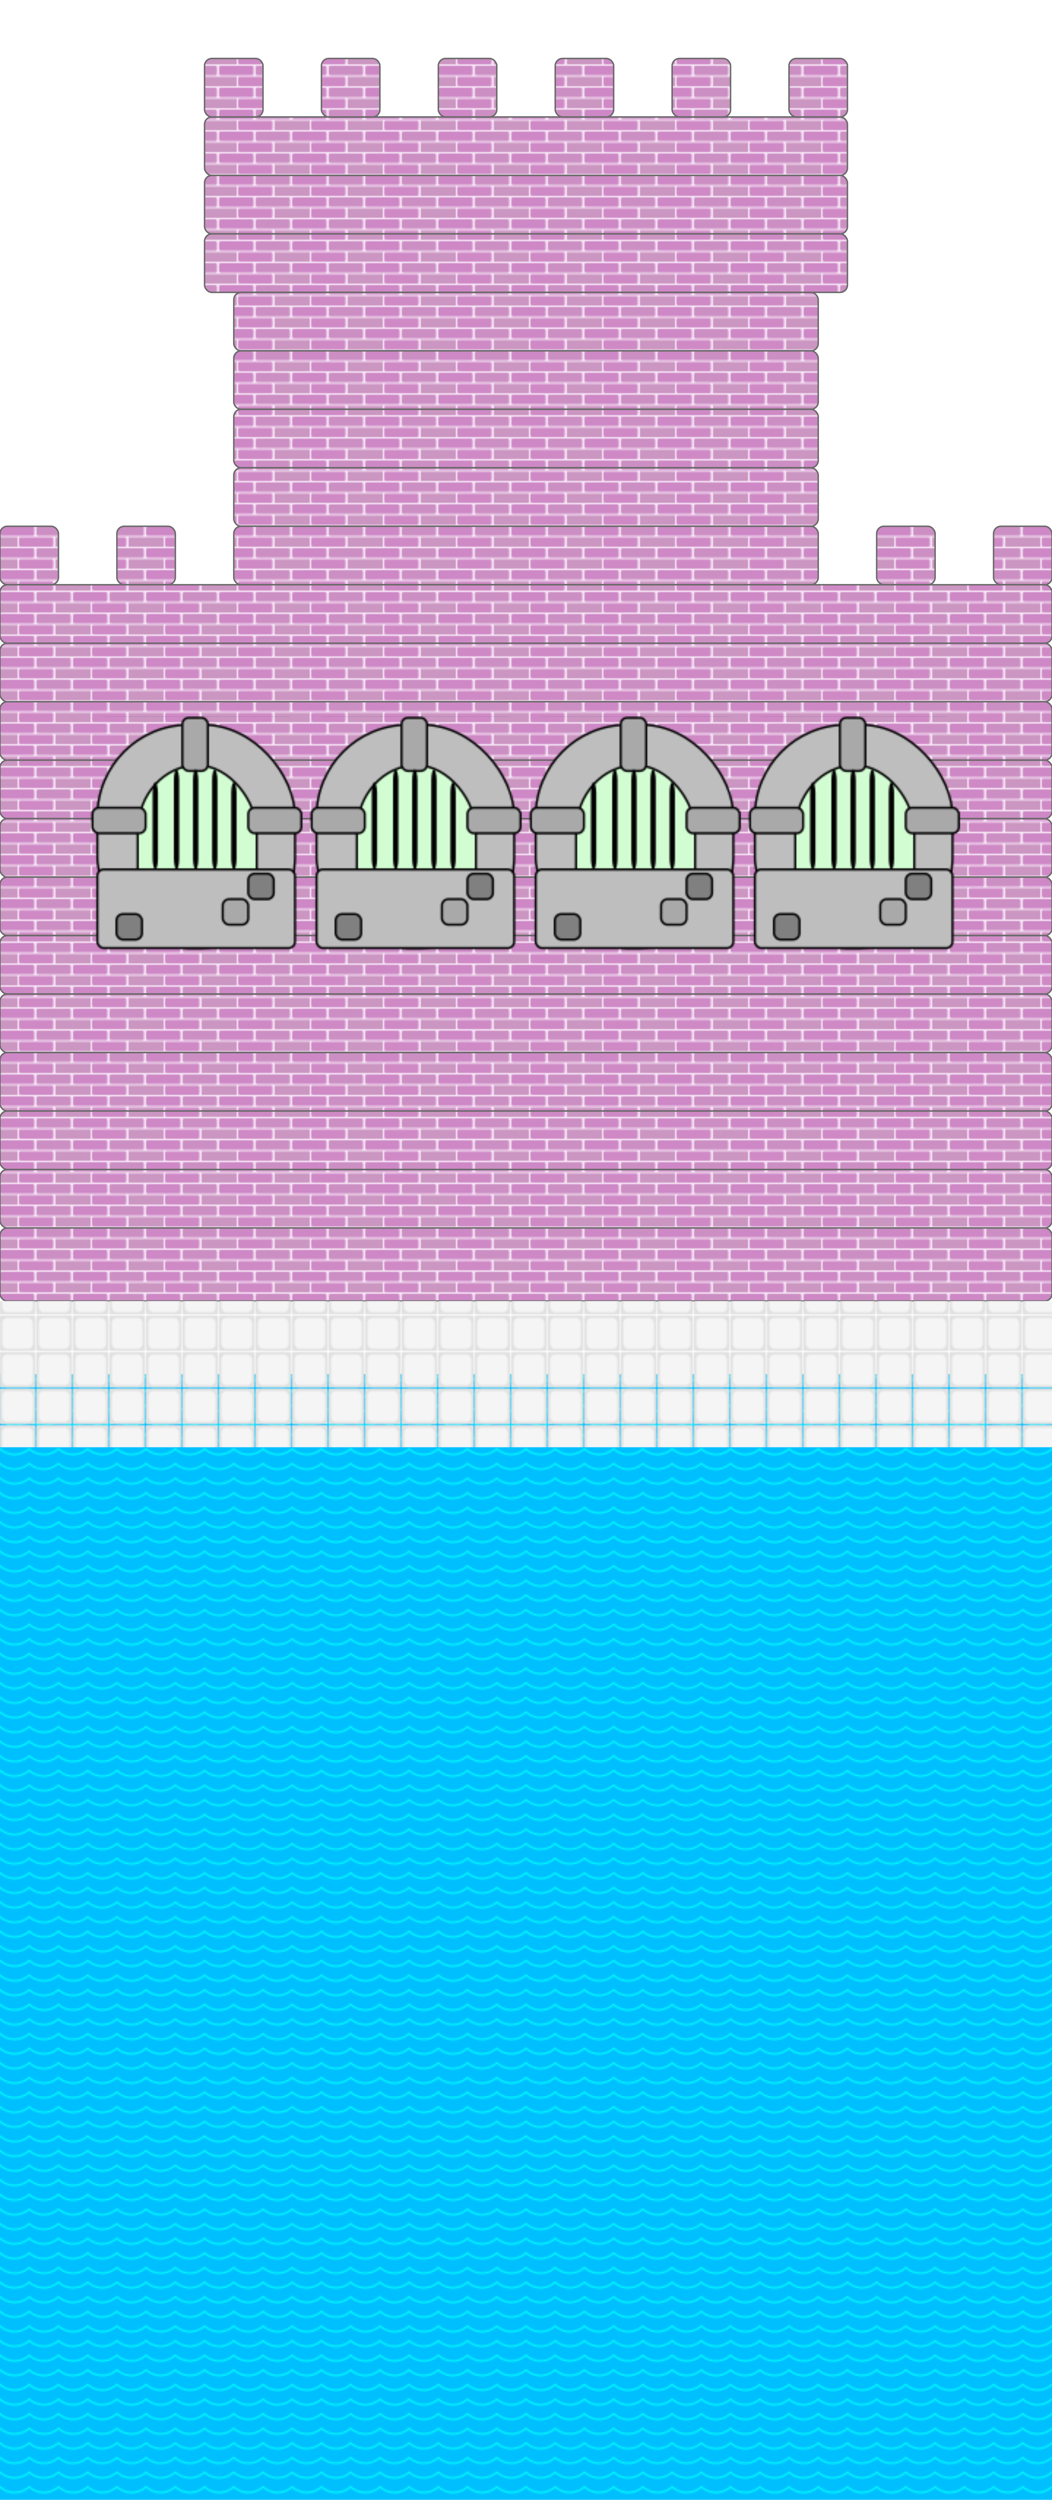 <!--block6 container-->
<svg width="720" height="1710" x="0" y="0"
    xmlns="http://www.w3.org/2000/svg" class="block6">
    <defs>
        <!-- pink bricks -->
        <pattern id="redBricks" patternUnits="userSpaceOnUse" x="0" y="0" width="50" height="15">
            <rect width="323" height="580" x="0" y="0" fill="#f9e9f9" />
            <rect width="23.5" height="6.5" x="0" y="0" rx="1" fill="#ce88c6" />
            <rect width="23.5" height="6.5" x="25" y="0" rx="1" fill="#cc8fc3" />
            <rect width="12" height="6.5" x="0" y="7.5" fill="#cb96c1" />
            <rect width="23.5" height="6.5" x="13" y="7.5" rx="1" fill="#cf8ac6" />
            <rect width="12" height="6.5" x="38" y="7.5" fill="#cb96c1" />
        </pattern>
        <!--plank pattern-->
        <pattern id="planks" patternUnits="userSpaceOnUse" x="0" y="0" width="100" height="500">
            <rect width="80" height="500" fill="burlywood" stroke="saddlebrown" stroke-width="2" />
            <polygon points="0,0 0,500 20,500 20,0 40,0 40,500 60,500 60,0 80,0 80,500 100,500 100,0" style="stroke:saddlebrown;stroke-width:2;fill:burlywood;" />
        </pattern>
        <pattern id="floorPattern" patternUnits="userSpaceOnUse" x="0" y="0" height="24.1" width="24.2">
            <rect width="25" height="25" x="0" y="0" fill="#e1e1e1" />
            <rect width="24.1" height="24.2" x="0" y="0" rx="5" fill="whitesmoke" stroke="#e1e1e1" stroke-width="3" />
        </pattern>
        <!-- window pattern -->
        <pattern id="windowPattern" patternUnits="userSpaceOnUse" x="60" y="10" width="150" height="160" viewBox="0 0 100 110">
            <!-- stone work -->
            <rect width="93" height="105" x="3" y="4" fill="#bebebe" rx="43" stroke="black" />
            <rect width="56" height="83" x="22" y="23" rx="31" stroke="black" fill="#d2fcd2" />
            <!-- more stone work -->
            <rect width="93" height="37" x="3" y="72" fill="#bebebe" rx="3" stroke="black" />
            <rect width="12" height="25" x="43" y=".7" fill="darkgrey" rx="3" stroke="black" />
            <rect width="25" height="12" x=".7" y="43" fill="darkgrey" rx="3" stroke="black" />
            <rect width="25" height="12" x="74" y="43" fill="darkgrey" rx="3" stroke="black" />
            <rect width="12" height="12" x="74" y="74" fill="grey" rx="3" stroke="black" />
            <rect width="12" height="12" x="62" y="86" fill="darkgrey" rx="3" stroke="black" />
            <rect width="12" height="12" x="12" y="93" fill="grey" rx="3" stroke="black" />
            <!-- bars -->
            <rect width="2.5" height="41" x="29" y="31" rx="5" />
            <rect width="2.5" height="47" x="39" y="25" rx="5" />
            <rect width="2.5" height="47" x="48" y="25" rx="5" />
            <rect width="2.5" height="47" x="57" y="25" rx="5" />
            <rect width="2.5" height="41" x="66" y="31" rx="5" />
        </pattern>
        <!-- water pattern -->
        <pattern id="waterPattern" patternUnits="userSpaceOnUse" x="0" y="0" height="10" width="20">
            <circle cx="10" cy="-10" r="15" fill="transparent" stroke="aqua" stroke-width="1" />
        </pattern>
        <!-- small green fish pattern -->
        <pattern id="smallGreenFish" patternUnits="userSpaceOnUse" x="0" y="-10" width="90" height="70">
            <rect width="50" height="30" x="2" y="22" rx="30" fill="green" stroke="darkgreen" stroke-width="2" />
            <polygon points="52,37 70,22 65,60" style="fill:chartreuse;stroke:darkgreen;stroke-width:2;" />
            <polygon points="25,22 45,11 55,22" style="fill:chartreuse;stroke:darkgreen;stroke-width:2;" />
            <polygon points="25,53 45,65 55,54" style="fill:chartreuse;stroke:darkgreen;stroke-width:2;" />
            <rect width="10" height="10" rx="5" stroke="red" stroke-width="3" x="12" y="30" />
            <polygon points="6,45 28,45 6,45" style="stroke:black;stroke-width:2;" />
        </pattern>
        <!-- green fish pattern -->
        <pattern id="greenFish" patternUnits="userSpaceOnUse" x="70" y="-5" width="120" height="66">
            <rect width="90" height="35" x="25" y="22" rx="50" fill="#152f13" stroke="darkgreen" stroke-width="2" />
            <rect width="25" height="30" x="78" y="24" rx="50" fill="teal" />
            <polygon points="26,38 2,22 2,60" style="fill:indigo;stroke:darkgreen;stroke-width:2;" />
            <polygon points="25,22 45,11 75,22" style="fill:purple;stroke:darkgreen;stroke-width:2;" />
            <polygon points="25,55 45,65 65,57" style="fill:fuchsia;stroke:darkgreen;stroke-width:2;" />
            <rect width="11" height="11" x="88" y="30" rx="10" stroke="magenta" stroke-width="4" />
            <polygon points="108,48 88,48 108,48" style="stroke:black;stroke-width:2;" />
        </pattern>
        <!-- red fish pattern -->
        <pattern id="redFish" patternUnits="userSpaceOnUse" x="13" y="-5" width="90" height="66">
            <rect width="50" height="30" x="2" y="22" rx="30" fill="firebrick" stroke="maroon" stroke-width="2" />
            <rect width="25" height="28" x="6" y="23" rx="30" fill="orangered" />
            <polygon points="52,37 70,22 65,60" style="fill:red;stroke:maroon;stroke-width:2;" />
            <polygon points="25,22 45,11 55,22" style="fill:red;stroke:maroon;stroke-width:2;" />
            <polygon points="25,53 45,65 55,54" style="fill:red;stroke:maroon;stroke-width:2;" />
            <rect width="10" height="10" x="10" y="30" rx="5" stroke="chartreuse" stroke-width="3" />
            <polygon points="6,45 20,45 6,45" style="stroke:black;stroke-width:2;" />
        </pattern>
        <!-- tropical fish pattern -->
        <pattern id="tropicalFish" patternUnits="userSpaceOnUse" x="0" y="0" width="91" height="70">
            <rect width="50" height="30" x="2" y="22" rx="30" fill="deeppink" stroke="darkgreen" stroke-width="2" />
            <rect width="20" height="26" x="7" y="24" rx="30" fill="gold"/>
            <polygon points="52,37 70,22 65,60" style="fill:chartreuse;stroke:darkgreen;stroke-width:2;" />
            <polygon points="25,22 45,11 55,22" style="fill:gold;stroke:darkgreen;stroke-width:2;" />
            <polygon points="25,53 45,65 55,54" style="fill:gold;stroke:darkgreen;stroke-width:2;" />
            <rect width="10" height="10" rx="5" stroke="chartreuse" stroke-width="3" x="12" y="30" />
            <polygon points="6,45 20,45 6,45" style="stroke:darkgreen;stroke-width:2;" />
        </pattern>
        
</defs>
<!--pink palace-->
<!--<rect width="80" height="40" x="320" y="0" fill="url(#redBricks)" stroke="dimgrey" rx="5" stroke-width="1" />-->
<rect width="440" height="40" x="140" y="80" fill="url(#redBricks)" stroke="dimgrey" rx="5" stroke-width="1" />
<rect width="440" height="40" x="140" y="120" fill="url(#redBricks)" stroke="dimgrey" rx="5" stroke-width="1" />
<rect width="440" height="40" x="140" y="160" fill="url(#redBricks)" stroke="dimgrey" rx="5" stroke-width="1" />

<rect width="400" height="40" x="160" y="200" fill="url(#redBricks)" stroke="dimgrey" rx="5" stroke-width="1" />
<rect width="400" height="40" x="160" y="240" fill="url(#redBricks)" stroke="dimgrey" rx="5" stroke-width="1" />
<rect width="400" height="40" x="160" y="280" fill="url(#redBricks)" stroke="dimgrey" rx="5" stroke-width="1" />
<rect width="400" height="40" x="160" y="320" fill="url(#redBricks)" stroke="dimgrey" rx="5" stroke-width="1" />
<rect width="400" height="40" x="160" y="360" fill="url(#redBricks)" stroke="dimgrey" rx="5" stroke-width="1" />

<rect width="40" height="40" x="140" y="40" fill="url(#redBricks)" stroke="dimgrey" rx="5" stroke-width="1" />
<rect width="40" height="40" x="220" y="40" fill="url(#redBricks)" stroke="dimgrey" rx="5" stroke-width="1" />
<rect width="40" height="40" x="300" y="40" fill="url(#redBricks)" stroke="dimgrey" rx="5" stroke-width="1" />
<rect width="40" height="40" x="380" y="40" fill="url(#redBricks)" stroke="dimgrey" rx="5" stroke-width="1" />
<rect width="40" height="40" x="460" y="40" fill="url(#redBricks)" stroke="dimgrey" rx="5" stroke-width="1" />
<rect width="40" height="40" x="540" y="40" fill="url(#redBricks)" stroke="dimgrey" rx="5" stroke-width="1" />

<rect width="40" height="40" x="0" y="360" fill="url(#redBricks)" stroke="dimgrey" rx="5" stroke-width="1" />
<rect width="40" height="40" x="80" y="360" fill="url(#redBricks)" stroke="dimgrey" rx="5" stroke-width="1" />
<rect width="40" height="40" x="680" y="360" fill="url(#redBricks)" stroke="dimgrey" rx="5" stroke-width="1" />
<rect width="40" height="40" x="600" y="360" fill="url(#redBricks)" stroke="dimgrey" rx="5" stroke-width="1" />

<rect width="720" height="40" x="0" y="400" fill="url(#redBricks)" stroke="dimgrey" rx="5" stroke-width="1" />
<rect width="720" height="40" x="0" y="440" fill="url(#redBricks)" stroke="dimgrey" rx="5" stroke-width="1" />
<rect width="720" height="40" x="0" y="480" fill="url(#redBricks)" stroke="dimgrey" rx="5" stroke-width="1" />
<rect width="720" height="40" x="0" y="520" fill="url(#redBricks)" stroke="dimgrey" rx="5" stroke-width="1" />
<rect width="720" height="40" x="0" y="560" fill="url(#redBricks)" stroke="dimgrey" rx="5" stroke-width="1" />
<rect width="720" height="40" x="0" y="600" fill="url(#redBricks)" stroke="dimgrey" rx="5" stroke-width="1" />
<rect width="720" height="40" x="0" y="640" fill="url(#redBricks)" stroke="dimgrey" rx="5" stroke-width="1" />
<rect width="720" height="40" x="0" y="680" fill="url(#redBricks)" stroke="dimgrey" rx="5" stroke-width="1" />
<rect width="720" height="40" x="0" y="720" fill="url(#redBricks)" stroke="dimgrey" rx="5" stroke-width="1" />
<rect width="720" height="40" x="0" y="760" fill="url(#redBricks)" stroke="dimgrey" rx="5" stroke-width="1" />
<rect width="720" height="40" x="0" y="800" fill="url(#redBricks)" stroke="dimgrey" rx="5" stroke-width="1" />
<rect width="720" height="50" x="0" y="840" fill="url(#redBricks)" stroke="dimgrey" rx="5" stroke-width="1" />
<rect width="600" height="160" x="60" y="490" fill="url(#windowPattern)" />

<!--ocean-->
<rect width="720" height="1000" x="0" y="940" fill="deepskyblue" />
<!--<rect width="460" height="66" x="177" y="1390" fill="url(#redFish)" />
<rect width="530" height="66" x="100" y="1452" fill="url(#redFish)" />
<rect width="460" height="66" x="177" y="990" fill="url(#tropicalFish)" />
<rect width="529" height="66" x="90" y="1056" fill="url(#tropicalFish)" />
<rect width="465" height="66" x="170" y="1119" fill="url(#tropicalFish)" />
<rect width="600" height="66" x="70" y="1188" fill="url(#greenFish)" />
<rect width="528" height="66" x="92" y="1254" fill="url(#smallGreenFish)" />
<rect width="460" height="66" x="177" y="1516" fill="url(#redFish)" />
<rect width="280" height="66" x="268" y="1585" fill="url(#redFish)" />
<rect width="480" height="66" x="70" y="1320" fill="url(#greenFish)" />-->
<rect width="720" height="1000" x="0" y="940" fill="url(#waterPattern)" />
<!--<rect width="50" height="1000" x="0" y="940" fill="urll(#floorPattern)" />
<rect width="50" height="1000" x="670" y="940" fill="urll(#floorPattern)" />
<rect width="720" height="50" x="0" y="1660" fill="url(#floorPattern)" />-->
<rect width="720" height="100" x="0" y="890" fill="url(#floorPattern)" />

</svg>
